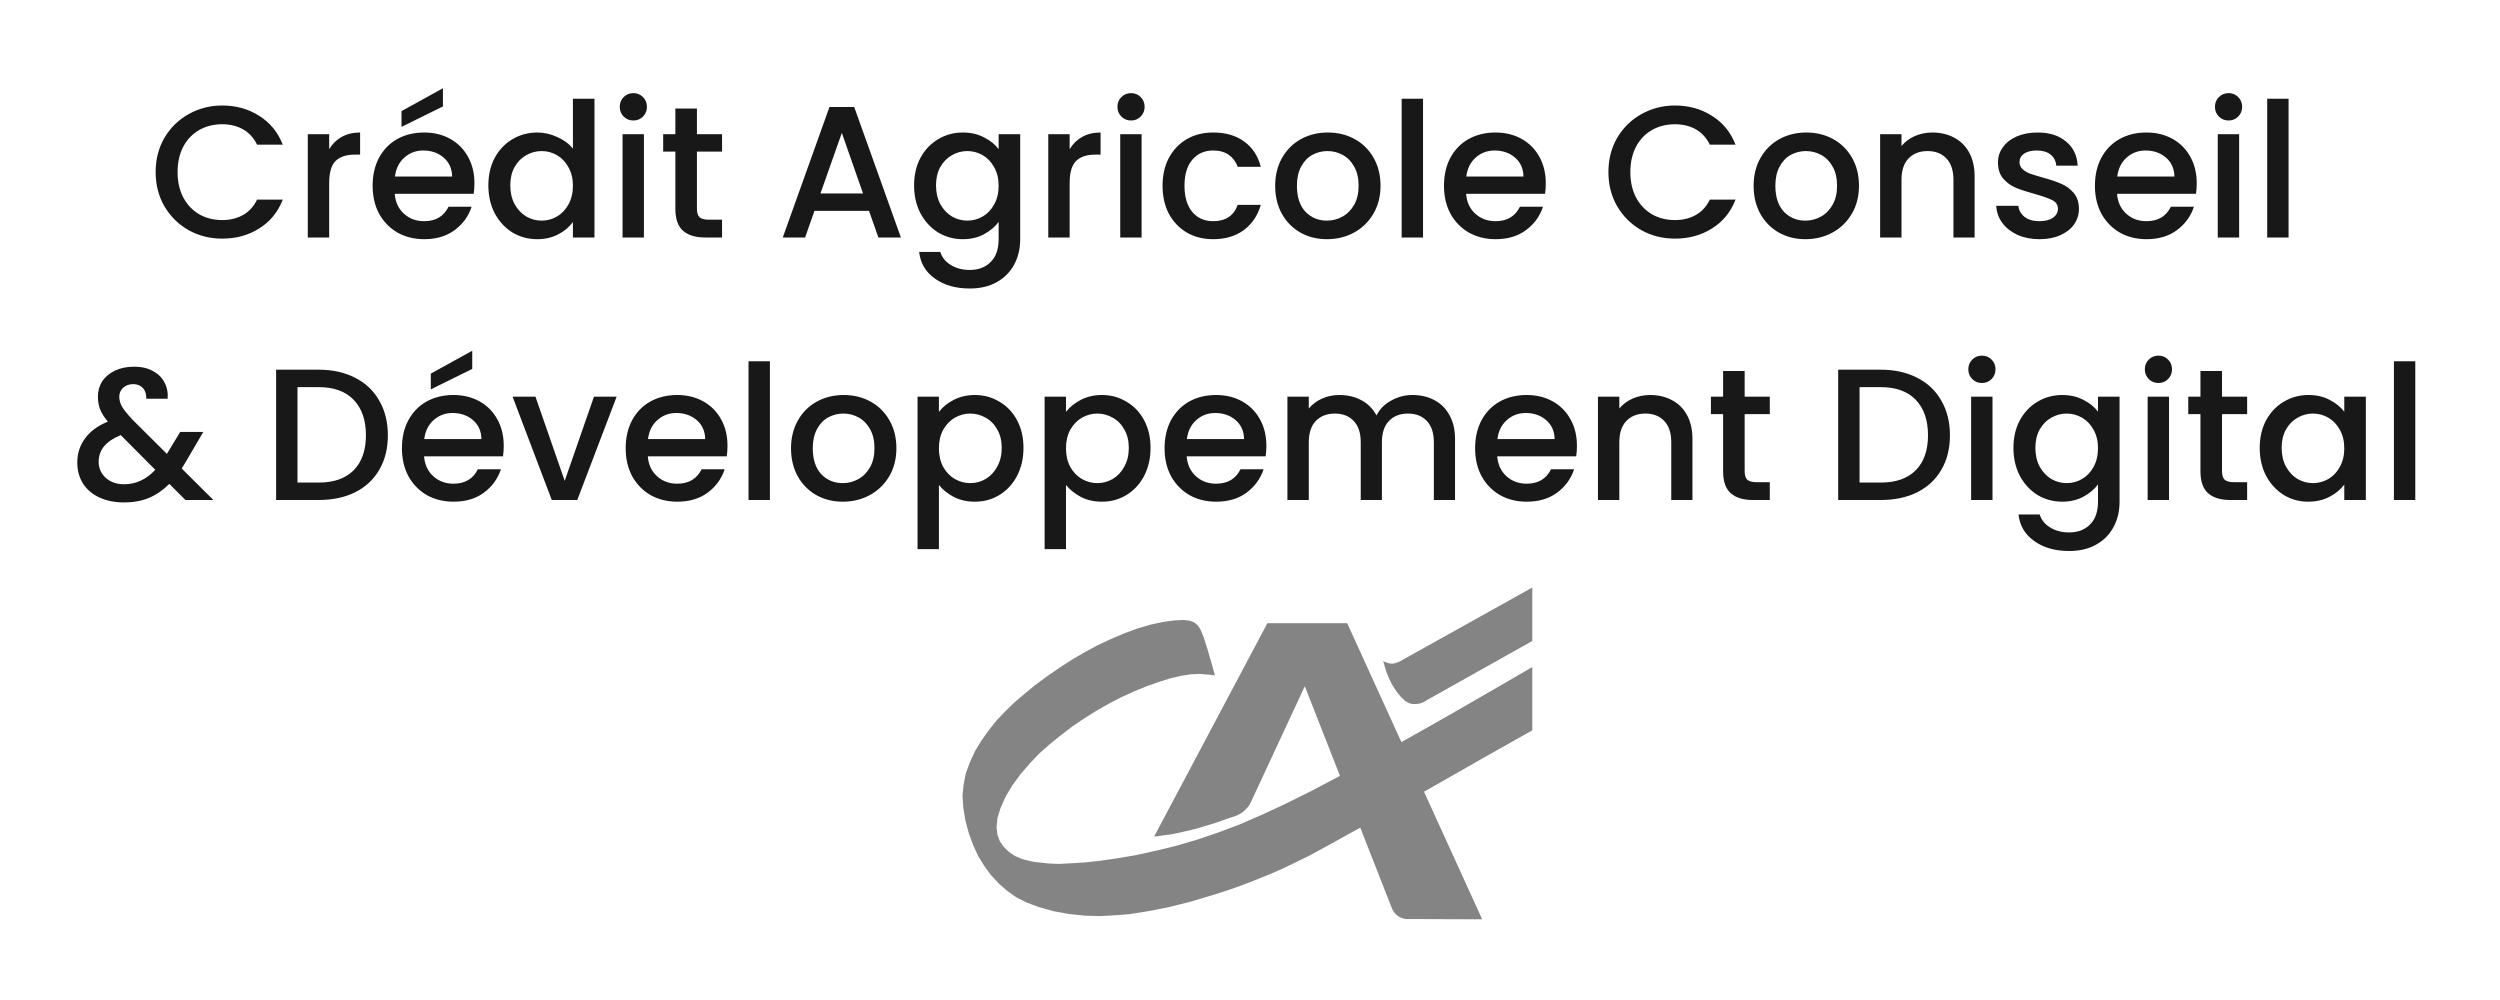 <svg width="200" height="80" viewBox="0 0 200 80" fill="none" xmlns="http://www.w3.org/2000/svg">
<path d="M12.452 13.765C12.452 12.745 12.687 11.83 13.157 11.02C13.637 10.21 14.282 9.58 15.092 9.13C15.912 8.67 16.807 8.44 17.777 8.44C18.887 8.44 19.872 8.715 20.732 9.265C21.602 9.805 22.232 10.575 22.622 11.575H20.567C20.297 11.025 19.922 10.615 19.442 10.345C18.962 10.075 18.407 9.94 17.777 9.94C17.087 9.94 16.472 10.095 15.932 10.405C15.392 10.715 14.967 11.16 14.657 11.74C14.357 12.32 14.207 12.995 14.207 13.765C14.207 14.535 14.357 15.21 14.657 15.79C14.967 16.37 15.392 16.82 15.932 17.14C16.472 17.45 17.087 17.605 17.777 17.605C18.407 17.605 18.962 17.47 19.442 17.2C19.922 16.93 20.297 16.52 20.567 15.97H22.622C22.232 16.97 21.602 17.74 20.732 18.28C19.872 18.82 18.887 19.09 17.777 19.09C16.797 19.09 15.902 18.865 15.092 18.415C14.282 17.955 13.637 17.32 13.157 16.51C12.687 15.7 12.452 14.785 12.452 13.765ZM26.334 11.935C26.584 11.515 26.913 11.19 27.323 10.96C27.744 10.72 28.238 10.6 28.808 10.6V12.37H28.373C27.703 12.37 27.194 12.54 26.843 12.88C26.503 13.22 26.334 13.81 26.334 14.65V19H24.623V10.735H26.334V11.935ZM37.955 14.665C37.955 14.975 37.935 15.255 37.895 15.505H31.58C31.63 16.165 31.875 16.695 32.315 17.095C32.755 17.495 33.295 17.695 33.935 17.695C34.855 17.695 35.505 17.31 35.885 16.54H37.73C37.48 17.3 37.025 17.925 36.365 18.415C35.715 18.895 34.905 19.135 33.935 19.135C33.145 19.135 32.435 18.96 31.805 18.61C31.185 18.25 30.695 17.75 30.335 17.11C29.985 16.46 29.81 15.71 29.81 14.86C29.81 14.01 29.98 13.265 30.32 12.625C30.67 11.975 31.155 11.475 31.775 11.125C32.405 10.775 33.125 10.6 33.935 10.6C34.715 10.6 35.41 10.77 36.02 11.11C36.63 11.45 37.105 11.93 37.445 12.55C37.785 13.16 37.955 13.865 37.955 14.665ZM36.17 14.125C36.16 13.495 35.935 12.99 35.495 12.61C35.055 12.23 34.51 12.04 33.86 12.04C33.27 12.04 32.765 12.23 32.345 12.61C31.925 12.98 31.675 13.485 31.595 14.125H36.17ZM35.435 8.515L32.12 10.15V8.89L35.435 7.06V8.515ZM39.068 14.83C39.068 14 39.238 13.265 39.578 12.625C39.928 11.985 40.398 11.49 40.988 11.14C41.588 10.78 42.253 10.6 42.983 10.6C43.523 10.6 44.053 10.72 44.573 10.96C45.103 11.19 45.523 11.5 45.833 11.89V7.9H47.558V19H45.833V17.755C45.553 18.155 45.163 18.485 44.663 18.745C44.173 19.005 43.608 19.135 42.968 19.135C42.248 19.135 41.588 18.955 40.988 18.595C40.398 18.225 39.928 17.715 39.578 17.065C39.238 16.405 39.068 15.66 39.068 14.83ZM45.833 14.86C45.833 14.29 45.713 13.795 45.473 13.375C45.243 12.955 44.938 12.635 44.558 12.415C44.178 12.195 43.768 12.085 43.328 12.085C42.888 12.085 42.478 12.195 42.098 12.415C41.718 12.625 41.408 12.94 41.168 13.36C40.938 13.77 40.823 14.26 40.823 14.83C40.823 15.4 40.938 15.9 41.168 16.33C41.408 16.76 41.718 17.09 42.098 17.32C42.488 17.54 42.898 17.65 43.328 17.65C43.768 17.65 44.178 17.54 44.558 17.32C44.938 17.1 45.243 16.78 45.473 16.36C45.713 15.93 45.833 15.43 45.833 14.86ZM50.674 9.64C50.364 9.64 50.104 9.535 49.894 9.325C49.684 9.115 49.579 8.855 49.579 8.545C49.579 8.235 49.684 7.975 49.894 7.765C50.104 7.555 50.364 7.45 50.674 7.45C50.974 7.45 51.229 7.555 51.439 7.765C51.649 7.975 51.754 8.235 51.754 8.545C51.754 8.855 51.649 9.115 51.439 9.325C51.229 9.535 50.974 9.64 50.674 9.64ZM51.514 10.735V19H49.804V10.735H51.514ZM55.754 12.13V16.705C55.754 17.015 55.824 17.24 55.964 17.38C56.114 17.51 56.364 17.575 56.714 17.575H57.764V19H56.414C55.644 19 55.054 18.82 54.644 18.46C54.234 18.1 54.029 17.515 54.029 16.705V12.13H53.054V10.735H54.029V8.68H55.754V10.735H57.764V12.13H55.754ZM69.522 16.87H65.157L64.407 19H62.622L66.357 8.56H68.337L72.072 19H70.272L69.522 16.87ZM69.042 15.475L67.347 10.63L65.637 15.475H69.042ZM77.026 10.6C77.666 10.6 78.231 10.73 78.721 10.99C79.221 11.24 79.611 11.555 79.891 11.935V10.735H81.616V19.135C81.616 19.895 81.456 20.57 81.136 21.16C80.816 21.76 80.351 22.23 79.741 22.57C79.141 22.91 78.421 23.08 77.581 23.08C76.461 23.08 75.531 22.815 74.791 22.285C74.051 21.765 73.631 21.055 73.531 20.155H75.226C75.356 20.585 75.631 20.93 76.051 21.19C76.481 21.46 76.991 21.595 77.581 21.595C78.271 21.595 78.826 21.385 79.246 20.965C79.676 20.545 79.891 19.935 79.891 19.135V17.755C79.601 18.145 79.206 18.475 78.706 18.745C78.216 19.005 77.656 19.135 77.026 19.135C76.306 19.135 75.646 18.955 75.046 18.595C74.456 18.225 73.986 17.715 73.636 17.065C73.296 16.405 73.126 15.66 73.126 14.83C73.126 14 73.296 13.265 73.636 12.625C73.986 11.985 74.456 11.49 75.046 11.14C75.646 10.78 76.306 10.6 77.026 10.6ZM79.891 14.86C79.891 14.29 79.771 13.795 79.531 13.375C79.301 12.955 78.996 12.635 78.616 12.415C78.236 12.195 77.826 12.085 77.386 12.085C76.946 12.085 76.536 12.195 76.156 12.415C75.776 12.625 75.466 12.94 75.226 13.36C74.996 13.77 74.881 14.26 74.881 14.83C74.881 15.4 74.996 15.9 75.226 16.33C75.466 16.76 75.776 17.09 76.156 17.32C76.546 17.54 76.956 17.65 77.386 17.65C77.826 17.65 78.236 17.54 78.616 17.32C78.996 17.1 79.301 16.78 79.531 16.36C79.771 15.93 79.891 15.43 79.891 14.86ZM85.572 11.935C85.822 11.515 86.152 11.19 86.562 10.96C86.982 10.72 87.477 10.6 88.047 10.6V12.37H87.612C86.942 12.37 86.432 12.54 86.082 12.88C85.742 13.22 85.572 13.81 85.572 14.65V19H83.862V10.735H85.572V11.935ZM90.489 9.64C90.179 9.64 89.919 9.535 89.709 9.325C89.499 9.115 89.394 8.855 89.394 8.545C89.394 8.235 89.499 7.975 89.709 7.765C89.919 7.555 90.179 7.45 90.489 7.45C90.789 7.45 91.044 7.555 91.254 7.765C91.464 7.975 91.569 8.235 91.569 8.545C91.569 8.855 91.464 9.115 91.254 9.325C91.044 9.535 90.789 9.64 90.489 9.64ZM91.329 10.735V19H89.619V10.735H91.329ZM93.004 14.86C93.004 14.01 93.174 13.265 93.514 12.625C93.864 11.975 94.344 11.475 94.954 11.125C95.564 10.775 96.264 10.6 97.054 10.6C98.054 10.6 98.879 10.84 99.529 11.32C100.189 11.79 100.634 12.465 100.864 13.345H99.019C98.869 12.935 98.629 12.615 98.299 12.385C97.969 12.155 97.554 12.04 97.054 12.04C96.354 12.04 95.794 12.29 95.374 12.79C94.964 13.28 94.759 13.97 94.759 14.86C94.759 15.75 94.964 16.445 95.374 16.945C95.794 17.445 96.354 17.695 97.054 17.695C98.044 17.695 98.699 17.26 99.019 16.39H100.864C100.624 17.23 100.174 17.9 99.514 18.4C98.854 18.89 98.034 19.135 97.054 19.135C96.264 19.135 95.564 18.96 94.954 18.61C94.344 18.25 93.864 17.75 93.514 17.11C93.174 16.46 93.004 15.71 93.004 14.86ZM106.153 19.135C105.373 19.135 104.668 18.96 104.038 18.61C103.408 18.25 102.913 17.75 102.553 17.11C102.193 16.46 102.013 15.71 102.013 14.86C102.013 14.02 102.198 13.275 102.568 12.625C102.938 11.975 103.443 11.475 104.083 11.125C104.723 10.775 105.438 10.6 106.228 10.6C107.018 10.6 107.733 10.775 108.373 11.125C109.013 11.475 109.518 11.975 109.888 12.625C110.258 13.275 110.443 14.02 110.443 14.86C110.443 15.7 110.253 16.445 109.873 17.095C109.493 17.745 108.973 18.25 108.313 18.61C107.663 18.96 106.943 19.135 106.153 19.135ZM106.153 17.65C106.593 17.65 107.003 17.545 107.383 17.335C107.773 17.125 108.088 16.81 108.328 16.39C108.568 15.97 108.688 15.46 108.688 14.86C108.688 14.26 108.573 13.755 108.343 13.345C108.113 12.925 107.808 12.61 107.428 12.4C107.048 12.19 106.638 12.085 106.198 12.085C105.758 12.085 105.348 12.19 104.968 12.4C104.598 12.61 104.303 12.925 104.083 13.345C103.863 13.755 103.753 14.26 103.753 14.86C103.753 15.75 103.978 16.44 104.428 16.93C104.888 17.41 105.463 17.65 106.153 17.65ZM113.843 7.9V19H112.133V7.9H113.843ZM123.663 14.665C123.663 14.975 123.643 15.255 123.603 15.505H117.288C117.338 16.165 117.583 16.695 118.023 17.095C118.463 17.495 119.003 17.695 119.643 17.695C120.563 17.695 121.213 17.31 121.593 16.54H123.438C123.188 17.3 122.733 17.925 122.073 18.415C121.423 18.895 120.613 19.135 119.643 19.135C118.853 19.135 118.143 18.96 117.513 18.61C116.893 18.25 116.403 17.75 116.043 17.11C115.693 16.46 115.518 15.71 115.518 14.86C115.518 14.01 115.688 13.265 116.028 12.625C116.378 11.975 116.863 11.475 117.483 11.125C118.113 10.775 118.833 10.6 119.643 10.6C120.423 10.6 121.118 10.77 121.728 11.11C122.338 11.45 122.813 11.93 123.153 12.55C123.493 13.16 123.663 13.865 123.663 14.665ZM121.878 14.125C121.868 13.495 121.643 12.99 121.203 12.61C120.763 12.23 120.218 12.04 119.568 12.04C118.978 12.04 118.473 12.23 118.053 12.61C117.633 12.98 117.383 13.485 117.303 14.125H121.878ZM128.673 13.765C128.673 12.745 128.908 11.83 129.378 11.02C129.858 10.21 130.503 9.58 131.313 9.13C132.133 8.67 133.028 8.44 133.998 8.44C135.108 8.44 136.093 8.715 136.953 9.265C137.823 9.805 138.453 10.575 138.843 11.575H136.788C136.518 11.025 136.143 10.615 135.663 10.345C135.183 10.075 134.628 9.94 133.998 9.94C133.308 9.94 132.693 10.095 132.153 10.405C131.613 10.715 131.188 11.16 130.878 11.74C130.578 12.32 130.428 12.995 130.428 13.765C130.428 14.535 130.578 15.21 130.878 15.79C131.188 16.37 131.613 16.82 132.153 17.14C132.693 17.45 133.308 17.605 133.998 17.605C134.628 17.605 135.183 17.47 135.663 17.2C136.143 16.93 136.518 16.52 136.788 15.97H138.843C138.453 16.97 137.823 17.74 136.953 18.28C136.093 18.82 135.108 19.09 133.998 19.09C133.018 19.09 132.123 18.865 131.313 18.415C130.503 17.955 129.858 17.32 129.378 16.51C128.908 15.7 128.673 14.785 128.673 13.765ZM144.429 19.135C143.649 19.135 142.944 18.96 142.314 18.61C141.684 18.25 141.189 17.75 140.829 17.11C140.469 16.46 140.289 15.71 140.289 14.86C140.289 14.02 140.474 13.275 140.844 12.625C141.214 11.975 141.719 11.475 142.359 11.125C142.999 10.775 143.714 10.6 144.504 10.6C145.294 10.6 146.009 10.775 146.649 11.125C147.289 11.475 147.794 11.975 148.164 12.625C148.534 13.275 148.719 14.02 148.719 14.86C148.719 15.7 148.529 16.445 148.149 17.095C147.769 17.745 147.249 18.25 146.589 18.61C145.939 18.96 145.219 19.135 144.429 19.135ZM144.429 17.65C144.869 17.65 145.279 17.545 145.659 17.335C146.049 17.125 146.364 16.81 146.604 16.39C146.844 15.97 146.964 15.46 146.964 14.86C146.964 14.26 146.849 13.755 146.619 13.345C146.389 12.925 146.084 12.61 145.704 12.4C145.324 12.19 144.914 12.085 144.474 12.085C144.034 12.085 143.624 12.19 143.244 12.4C142.874 12.61 142.579 12.925 142.359 13.345C142.139 13.755 142.029 14.26 142.029 14.86C142.029 15.75 142.254 16.44 142.704 16.93C143.164 17.41 143.739 17.65 144.429 17.65ZM154.58 10.6C155.23 10.6 155.81 10.735 156.32 11.005C156.84 11.275 157.245 11.675 157.535 12.205C157.825 12.735 157.97 13.375 157.97 14.125V19H156.275V14.38C156.275 13.64 156.09 13.075 155.72 12.685C155.35 12.285 154.845 12.085 154.205 12.085C153.565 12.085 153.055 12.285 152.675 12.685C152.305 13.075 152.12 13.64 152.12 14.38V19H150.41V10.735H152.12V11.68C152.4 11.34 152.755 11.075 153.185 10.885C153.625 10.695 154.09 10.6 154.58 10.6ZM163.151 19.135C162.501 19.135 161.916 19.02 161.396 18.79C160.886 18.55 160.481 18.23 160.181 17.83C159.881 17.42 159.721 16.965 159.701 16.465H161.471C161.501 16.815 161.666 17.11 161.966 17.35C162.276 17.58 162.661 17.695 163.121 17.695C163.601 17.695 163.971 17.605 164.231 17.425C164.501 17.235 164.636 16.995 164.636 16.705C164.636 16.395 164.486 16.165 164.186 16.015C163.896 15.865 163.431 15.7 162.791 15.52C162.171 15.35 161.666 15.185 161.276 15.025C160.886 14.865 160.546 14.62 160.256 14.29C159.976 13.96 159.836 13.525 159.836 12.985C159.836 12.545 159.966 12.145 160.226 11.785C160.486 11.415 160.856 11.125 161.336 10.915C161.826 10.705 162.386 10.6 163.016 10.6C163.956 10.6 164.711 10.84 165.281 11.32C165.861 11.79 166.171 12.435 166.211 13.255H164.501C164.471 12.885 164.321 12.59 164.051 12.37C163.781 12.15 163.416 12.04 162.956 12.04C162.506 12.04 162.161 12.125 161.921 12.295C161.681 12.465 161.561 12.69 161.561 12.97C161.561 13.19 161.641 13.375 161.801 13.525C161.961 13.675 162.156 13.795 162.386 13.885C162.616 13.965 162.956 14.07 163.406 14.2C164.006 14.36 164.496 14.525 164.876 14.695C165.266 14.855 165.601 15.095 165.881 15.415C166.161 15.735 166.306 16.16 166.316 16.69C166.316 17.16 166.186 17.58 165.926 17.95C165.666 18.32 165.296 18.61 164.816 18.82C164.346 19.03 163.791 19.135 163.151 19.135ZM175.739 14.665C175.739 14.975 175.719 15.255 175.679 15.505H169.364C169.414 16.165 169.659 16.695 170.099 17.095C170.539 17.495 171.079 17.695 171.719 17.695C172.639 17.695 173.289 17.31 173.669 16.54H175.514C175.264 17.3 174.809 17.925 174.149 18.415C173.499 18.895 172.689 19.135 171.719 19.135C170.929 19.135 170.219 18.96 169.589 18.61C168.969 18.25 168.479 17.75 168.119 17.11C167.769 16.46 167.594 15.71 167.594 14.86C167.594 14.01 167.764 13.265 168.104 12.625C168.454 11.975 168.939 11.475 169.559 11.125C170.189 10.775 170.909 10.6 171.719 10.6C172.499 10.6 173.194 10.77 173.804 11.11C174.414 11.45 174.889 11.93 175.229 12.55C175.569 13.16 175.739 13.865 175.739 14.665ZM173.954 14.125C173.944 13.495 173.719 12.99 173.279 12.61C172.839 12.23 172.294 12.04 171.644 12.04C171.054 12.04 170.549 12.23 170.129 12.61C169.709 12.98 169.459 13.485 169.379 14.125H173.954ZM178.291 9.64C177.981 9.64 177.721 9.535 177.511 9.325C177.301 9.115 177.196 8.855 177.196 8.545C177.196 8.235 177.301 7.975 177.511 7.765C177.721 7.555 177.981 7.45 178.291 7.45C178.591 7.45 178.846 7.555 179.056 7.765C179.266 7.975 179.371 8.235 179.371 8.545C179.371 8.855 179.266 9.115 179.056 9.325C178.846 9.535 178.591 9.64 178.291 9.64ZM179.131 10.735V19H177.421V10.735H179.131ZM183.086 7.9V19H181.376V7.9H183.086ZM14.837 40L13.547 38.71C13.047 39.21 12.502 39.585 11.912 39.835C11.322 40.075 10.662 40.195 9.932 40.195C9.192 40.195 8.537 40.065 7.967 39.805C7.397 39.545 6.957 39.175 6.647 38.695C6.337 38.205 6.182 37.64 6.182 37C6.182 36.28 6.387 35.64 6.797 35.08C7.207 34.51 7.817 34.06 8.627 33.73C8.337 33.38 8.132 33.055 8.012 32.755C7.892 32.445 7.832 32.105 7.832 31.735C7.832 31.275 7.947 30.865 8.177 30.505C8.417 30.145 8.757 29.86 9.197 29.65C9.637 29.44 10.147 29.335 10.727 29.335C11.317 29.335 11.817 29.45 12.227 29.68C12.647 29.9 12.957 30.205 13.157 30.595C13.367 30.985 13.452 31.42 13.412 31.9H11.702C11.712 31.53 11.622 31.245 11.432 31.045C11.242 30.835 10.982 30.73 10.652 30.73C10.322 30.73 10.052 30.83 9.842 31.03C9.642 31.22 9.542 31.455 9.542 31.735C9.542 32.005 9.617 32.275 9.767 32.545C9.927 32.805 10.202 33.145 10.592 33.565L13.352 36.31L14.417 34.555H16.262L14.912 36.865L14.537 37.48L17.072 40H14.837ZM9.932 38.74C10.872 38.74 11.702 38.355 12.422 37.585L9.662 34.81C8.482 35.28 7.892 35.99 7.892 36.94C7.892 37.45 8.082 37.88 8.462 38.23C8.842 38.57 9.332 38.74 9.932 38.74ZM25.494 29.575C26.604 29.575 27.574 29.79 28.404 30.22C29.244 30.64 29.889 31.25 30.339 32.05C30.799 32.84 31.029 33.765 31.029 34.825C31.029 35.885 30.799 36.805 30.339 37.585C29.889 38.365 29.244 38.965 28.404 39.385C27.574 39.795 26.604 40 25.494 40H22.089V29.575H25.494ZM25.494 38.605C26.714 38.605 27.649 38.275 28.299 37.615C28.949 36.955 29.274 36.025 29.274 34.825C29.274 33.615 28.949 32.67 28.299 31.99C27.649 31.31 26.714 30.97 25.494 30.97H23.799V38.605H25.494ZM40.299 35.665C40.299 35.975 40.279 36.255 40.239 36.505H33.924C33.974 37.165 34.219 37.695 34.659 38.095C35.099 38.495 35.639 38.695 36.279 38.695C37.199 38.695 37.849 38.31 38.229 37.54H40.074C39.824 38.3 39.369 38.925 38.709 39.415C38.059 39.895 37.249 40.135 36.279 40.135C35.489 40.135 34.779 39.96 34.149 39.61C33.529 39.25 33.039 38.75 32.679 38.11C32.329 37.46 32.154 36.71 32.154 35.86C32.154 35.01 32.324 34.265 32.664 33.625C33.014 32.975 33.499 32.475 34.119 32.125C34.749 31.775 35.469 31.6 36.279 31.6C37.059 31.6 37.754 31.77 38.364 32.11C38.974 32.45 39.449 32.93 39.789 33.55C40.129 34.16 40.299 34.865 40.299 35.665ZM38.514 35.125C38.504 34.495 38.279 33.99 37.839 33.61C37.399 33.23 36.854 33.04 36.204 33.04C35.614 33.04 35.109 33.23 34.689 33.61C34.269 33.98 34.019 34.485 33.939 35.125H38.514ZM37.779 29.515L34.464 31.15V29.89L37.779 28.06V29.515ZM45.177 38.47L47.517 31.735H49.332L46.182 40H44.142L41.007 31.735H42.837L45.177 38.47ZM58.2 35.665C58.2 35.975 58.179 36.255 58.139 36.505H51.825C51.874 37.165 52.12 37.695 52.559 38.095C52.999 38.495 53.539 38.695 54.179 38.695C55.099 38.695 55.749 38.31 56.13 37.54H57.974C57.724 38.3 57.27 38.925 56.609 39.415C55.959 39.895 55.15 40.135 54.179 40.135C53.389 40.135 52.679 39.96 52.05 39.61C51.429 39.25 50.94 38.75 50.58 38.11C50.23 37.46 50.054 36.71 50.054 35.86C50.054 35.01 50.224 34.265 50.565 33.625C50.914 32.975 51.4 32.475 52.02 32.125C52.65 31.775 53.37 31.6 54.179 31.6C54.959 31.6 55.654 31.77 56.264 32.11C56.874 32.45 57.349 32.93 57.69 33.55C58.029 34.16 58.2 34.865 58.2 35.665ZM56.414 35.125C56.404 34.495 56.179 33.99 55.739 33.61C55.3 33.23 54.755 33.04 54.105 33.04C53.514 33.04 53.01 33.23 52.59 33.61C52.169 33.98 51.919 34.485 51.84 35.125H56.414ZM61.592 28.9V40H59.882V28.9H61.592ZM67.422 40.135C66.642 40.135 65.937 39.96 65.307 39.61C64.677 39.25 64.182 38.75 63.822 38.11C63.462 37.46 63.282 36.71 63.282 35.86C63.282 35.02 63.467 34.275 63.837 33.625C64.207 32.975 64.712 32.475 65.352 32.125C65.992 31.775 66.707 31.6 67.497 31.6C68.287 31.6 69.002 31.775 69.642 32.125C70.282 32.475 70.787 32.975 71.157 33.625C71.527 34.275 71.712 35.02 71.712 35.86C71.712 36.7 71.522 37.445 71.142 38.095C70.762 38.745 70.242 39.25 69.582 39.61C68.932 39.96 68.212 40.135 67.422 40.135ZM67.422 38.65C67.862 38.65 68.272 38.545 68.652 38.335C69.042 38.125 69.357 37.81 69.597 37.39C69.837 36.97 69.957 36.46 69.957 35.86C69.957 35.26 69.842 34.755 69.612 34.345C69.382 33.925 69.077 33.61 68.697 33.4C68.317 33.19 67.907 33.085 67.467 33.085C67.027 33.085 66.617 33.19 66.237 33.4C65.867 33.61 65.572 33.925 65.352 34.345C65.132 34.755 65.022 35.26 65.022 35.86C65.022 36.75 65.247 37.44 65.697 37.93C66.157 38.41 66.732 38.65 67.422 38.65ZM75.113 32.95C75.403 32.57 75.798 32.25 76.298 31.99C76.798 31.73 77.363 31.6 77.993 31.6C78.713 31.6 79.368 31.78 79.958 32.14C80.558 32.49 81.028 32.985 81.368 33.625C81.708 34.265 81.878 35 81.878 35.83C81.878 36.66 81.708 37.405 81.368 38.065C81.028 38.715 80.558 39.225 79.958 39.595C79.368 39.955 78.713 40.135 77.993 40.135C77.363 40.135 76.803 40.01 76.313 39.76C75.823 39.5 75.423 39.18 75.113 38.8V43.93H73.403V31.735H75.113V32.95ZM80.138 35.83C80.138 35.26 80.018 34.77 79.778 34.36C79.548 33.94 79.238 33.625 78.848 33.415C78.468 33.195 78.058 33.085 77.618 33.085C77.188 33.085 76.778 33.195 76.388 33.415C76.008 33.635 75.698 33.955 75.458 34.375C75.228 34.795 75.113 35.29 75.113 35.86C75.113 36.43 75.228 36.93 75.458 37.36C75.698 37.78 76.008 38.1 76.388 38.32C76.778 38.54 77.188 38.65 77.618 38.65C78.058 38.65 78.468 38.54 78.848 38.32C79.238 38.09 79.548 37.76 79.778 37.33C80.018 36.9 80.138 36.4 80.138 35.83ZM85.279 32.95C85.569 32.57 85.964 32.25 86.464 31.99C86.964 31.73 87.529 31.6 88.159 31.6C88.879 31.6 89.534 31.78 90.124 32.14C90.724 32.49 91.194 32.985 91.534 33.625C91.874 34.265 92.044 35 92.044 35.83C92.044 36.66 91.874 37.405 91.534 38.065C91.194 38.715 90.724 39.225 90.124 39.595C89.534 39.955 88.879 40.135 88.159 40.135C87.529 40.135 86.969 40.01 86.479 39.76C85.989 39.5 85.589 39.18 85.279 38.8V43.93H83.569V31.735H85.279V32.95ZM90.304 35.83C90.304 35.26 90.184 34.77 89.944 34.36C89.714 33.94 89.404 33.625 89.014 33.415C88.634 33.195 88.224 33.085 87.784 33.085C87.354 33.085 86.944 33.195 86.554 33.415C86.174 33.635 85.864 33.955 85.624 34.375C85.394 34.795 85.279 35.29 85.279 35.86C85.279 36.43 85.394 36.93 85.624 37.36C85.864 37.78 86.174 38.1 86.554 38.32C86.944 38.54 87.354 38.65 87.784 38.65C88.224 38.65 88.634 38.54 89.014 38.32C89.404 38.09 89.714 37.76 89.944 37.33C90.184 36.9 90.304 36.4 90.304 35.83ZM101.31 35.665C101.31 35.975 101.29 36.255 101.25 36.505H94.935C94.985 37.165 95.23 37.695 95.67 38.095C96.11 38.495 96.65 38.695 97.29 38.695C98.21 38.695 98.86 38.31 99.24 37.54H101.085C100.835 38.3 100.38 38.925 99.72 39.415C99.07 39.895 98.26 40.135 97.29 40.135C96.5 40.135 95.79 39.96 95.16 39.61C94.54 39.25 94.05 38.75 93.69 38.11C93.34 37.46 93.165 36.71 93.165 35.86C93.165 35.01 93.335 34.265 93.675 33.625C94.025 32.975 94.51 32.475 95.13 32.125C95.76 31.775 96.48 31.6 97.29 31.6C98.07 31.6 98.765 31.77 99.375 32.11C99.985 32.45 100.46 32.93 100.8 33.55C101.14 34.16 101.31 34.865 101.31 35.665ZM99.525 35.125C99.515 34.495 99.29 33.99 98.85 33.61C98.41 33.23 97.865 33.04 97.215 33.04C96.625 33.04 96.12 33.23 95.7 33.61C95.28 33.98 95.03 34.485 94.95 35.125H99.525ZM112.998 31.6C113.648 31.6 114.228 31.735 114.738 32.005C115.258 32.275 115.663 32.675 115.953 33.205C116.253 33.735 116.403 34.375 116.403 35.125V40H114.708V35.38C114.708 34.64 114.523 34.075 114.153 33.685C113.783 33.285 113.278 33.085 112.638 33.085C111.998 33.085 111.488 33.285 111.108 33.685C110.738 34.075 110.553 34.64 110.553 35.38V40H108.858V35.38C108.858 34.64 108.673 34.075 108.303 33.685C107.933 33.285 107.428 33.085 106.788 33.085C106.148 33.085 105.638 33.285 105.258 33.685C104.888 34.075 104.703 34.64 104.703 35.38V40H102.993V31.735H104.703V32.68C104.983 32.34 105.338 32.075 105.768 31.885C106.198 31.695 106.658 31.6 107.148 31.6C107.808 31.6 108.398 31.74 108.918 32.02C109.438 32.3 109.838 32.705 110.118 33.235C110.368 32.735 110.758 32.34 111.288 32.05C111.818 31.75 112.388 31.6 112.998 31.6ZM126.154 35.665C126.154 35.975 126.134 36.255 126.094 36.505H119.779C119.829 37.165 120.074 37.695 120.514 38.095C120.954 38.495 121.494 38.695 122.134 38.695C123.054 38.695 123.704 38.31 124.084 37.54H125.929C125.679 38.3 125.224 38.925 124.564 39.415C123.914 39.895 123.104 40.135 122.134 40.135C121.344 40.135 120.634 39.96 120.004 39.61C119.384 39.25 118.894 38.75 118.534 38.11C118.184 37.46 118.009 36.71 118.009 35.86C118.009 35.01 118.179 34.265 118.519 33.625C118.869 32.975 119.354 32.475 119.974 32.125C120.604 31.775 121.324 31.6 122.134 31.6C122.914 31.6 123.609 31.77 124.219 32.11C124.829 32.45 125.304 32.93 125.644 33.55C125.984 34.16 126.154 34.865 126.154 35.665ZM124.369 35.125C124.359 34.495 124.134 33.99 123.694 33.61C123.254 33.23 122.709 33.04 122.059 33.04C121.469 33.04 120.964 33.23 120.544 33.61C120.124 33.98 119.874 34.485 119.794 35.125H124.369ZM132.006 31.6C132.656 31.6 133.236 31.735 133.746 32.005C134.266 32.275 134.671 32.675 134.961 33.205C135.251 33.735 135.396 34.375 135.396 35.125V40H133.701V35.38C133.701 34.64 133.516 34.075 133.146 33.685C132.776 33.285 132.271 33.085 131.631 33.085C130.991 33.085 130.481 33.285 130.101 33.685C129.731 34.075 129.546 34.64 129.546 35.38V40H127.836V31.735H129.546V32.68C129.826 32.34 130.181 32.075 130.611 31.885C131.051 31.695 131.516 31.6 132.006 31.6ZM139.573 33.13V37.705C139.573 38.015 139.643 38.24 139.783 38.38C139.933 38.51 140.183 38.575 140.533 38.575H141.583V40H140.233C139.463 40 138.873 39.82 138.463 39.46C138.053 39.1 137.848 38.515 137.848 37.705V33.13H136.873V31.735H137.848V29.68H139.573V31.735H141.583V33.13H139.573ZM150.46 29.575C151.57 29.575 152.54 29.79 153.37 30.22C154.21 30.64 154.855 31.25 155.305 32.05C155.765 32.84 155.995 33.765 155.995 34.825C155.995 35.885 155.765 36.805 155.305 37.585C154.855 38.365 154.21 38.965 153.37 39.385C152.54 39.795 151.57 40 150.46 40H147.055V29.575H150.46ZM150.46 38.605C151.68 38.605 152.615 38.275 153.265 37.615C153.915 36.955 154.24 36.025 154.24 34.825C154.24 33.615 153.915 32.67 153.265 31.99C152.615 31.31 151.68 30.97 150.46 30.97H148.765V38.605H150.46ZM158.56 30.64C158.25 30.64 157.99 30.535 157.78 30.325C157.57 30.115 157.465 29.855 157.465 29.545C157.465 29.235 157.57 28.975 157.78 28.765C157.99 28.555 158.25 28.45 158.56 28.45C158.86 28.45 159.115 28.555 159.325 28.765C159.535 28.975 159.64 29.235 159.64 29.545C159.64 29.855 159.535 30.115 159.325 30.325C159.115 30.535 158.86 30.64 158.56 30.64ZM159.4 31.735V40H157.69V31.735H159.4ZM164.975 31.6C165.615 31.6 166.18 31.73 166.67 31.99C167.17 32.24 167.56 32.555 167.84 32.935V31.735H169.565V40.135C169.565 40.895 169.405 41.57 169.085 42.16C168.765 42.76 168.3 43.23 167.69 43.57C167.09 43.91 166.37 44.08 165.53 44.08C164.41 44.08 163.48 43.815 162.74 43.285C162 42.765 161.58 42.055 161.48 41.155H163.175C163.305 41.585 163.58 41.93 164 42.19C164.43 42.46 164.94 42.595 165.53 42.595C166.22 42.595 166.775 42.385 167.195 41.965C167.625 41.545 167.84 40.935 167.84 40.135V38.755C167.55 39.145 167.155 39.475 166.655 39.745C166.165 40.005 165.605 40.135 164.975 40.135C164.255 40.135 163.595 39.955 162.995 39.595C162.405 39.225 161.935 38.715 161.585 38.065C161.245 37.405 161.075 36.66 161.075 35.83C161.075 35 161.245 34.265 161.585 33.625C161.935 32.985 162.405 32.49 162.995 32.14C163.595 31.78 164.255 31.6 164.975 31.6ZM167.84 35.86C167.84 35.29 167.72 34.795 167.48 34.375C167.25 33.955 166.945 33.635 166.565 33.415C166.185 33.195 165.775 33.085 165.335 33.085C164.895 33.085 164.485 33.195 164.105 33.415C163.725 33.625 163.415 33.94 163.175 34.36C162.945 34.77 162.83 35.26 162.83 35.83C162.83 36.4 162.945 36.9 163.175 37.33C163.415 37.76 163.725 38.09 164.105 38.32C164.495 38.54 164.905 38.65 165.335 38.65C165.775 38.65 166.185 38.54 166.565 38.32C166.945 38.1 167.25 37.78 167.48 37.36C167.72 36.93 167.84 36.43 167.84 35.86ZM172.681 30.64C172.371 30.64 172.111 30.535 171.901 30.325C171.691 30.115 171.586 29.855 171.586 29.545C171.586 29.235 171.691 28.975 171.901 28.765C172.111 28.555 172.371 28.45 172.681 28.45C172.981 28.45 173.236 28.555 173.446 28.765C173.656 28.975 173.761 29.235 173.761 29.545C173.761 29.855 173.656 30.115 173.446 30.325C173.236 30.535 172.981 30.64 172.681 30.64ZM173.521 31.735V40H171.811V31.735H173.521ZM177.761 33.13V37.705C177.761 38.015 177.831 38.24 177.971 38.38C178.121 38.51 178.371 38.575 178.721 38.575H179.771V40H178.421C177.651 40 177.061 39.82 176.651 39.46C176.241 39.1 176.036 38.515 176.036 37.705V33.13H175.061V31.735H176.036V29.68H177.761V31.735H179.771V33.13H177.761ZM180.777 35.83C180.777 35 180.947 34.265 181.287 33.625C181.637 32.985 182.107 32.49 182.697 32.14C183.297 31.78 183.957 31.6 184.677 31.6C185.327 31.6 185.892 31.73 186.372 31.99C186.862 32.24 187.252 32.555 187.542 32.935V31.735H189.267V40H187.542V38.77C187.252 39.16 186.857 39.485 186.357 39.745C185.857 40.005 185.287 40.135 184.647 40.135C183.937 40.135 183.287 39.955 182.697 39.595C182.107 39.225 181.637 38.715 181.287 38.065C180.947 37.405 180.777 36.66 180.777 35.83ZM187.542 35.86C187.542 35.29 187.422 34.795 187.182 34.375C186.952 33.955 186.647 33.635 186.267 33.415C185.887 33.195 185.477 33.085 185.037 33.085C184.597 33.085 184.187 33.195 183.807 33.415C183.427 33.625 183.117 33.94 182.877 34.36C182.647 34.77 182.532 35.26 182.532 35.83C182.532 36.4 182.647 36.9 182.877 37.33C183.117 37.76 183.427 38.09 183.807 38.32C184.197 38.54 184.607 38.65 185.037 38.65C185.477 38.65 185.887 38.54 186.267 38.32C186.647 38.1 186.952 37.78 187.182 37.36C187.422 36.93 187.542 36.43 187.542 35.86ZM193.223 28.9V40H191.513V28.9H193.223Z" fill="#181818"/>
<path d="M92.33 66.925L92.647 66.891L92.982 66.84L93.767 66.737L94.636 66.548L95.522 66.344L96.392 66.087L97.294 65.813L98.197 65.489L98.885 65.266L99.169 65.129L99.436 64.958L99.67 64.736L99.887 64.496L100.055 64.206L104.384 54.899L111.321 72.582L111.405 72.787L111.522 72.975L111.673 73.146L111.84 73.283L112.04 73.403L112.24 73.471L112.458 73.523H112.675L118.574 73.544L107.775 49.856H101.39L92.33 66.925Z" fill="#848484"/>
<path d="M122.586 51.276V47L112.037 52.883L111.937 52.935L111.719 53.02L111.486 53.089H111.268L111.084 53.055L110.884 52.986L110.717 52.918L110.65 52.883L110.733 53.157L110.9 53.705L111.118 54.269L111.404 54.833L111.738 55.346L112.089 55.774L112.42 56.081L112.721 56.252L113.005 56.32H113.29L113.557 56.286L113.759 56.218L113.925 56.149L113.992 56.098L122.586 51.276Z" fill="#848484"/>
<path d="M122.586 58.425V53.362L119.109 55.38L115.749 57.313L112.606 59.092L109.745 60.682L107.171 62.085L104.866 63.299L102.76 64.343L100.871 65.215L99.098 65.984L97.41 66.617L95.738 67.181L94.116 67.66L92.495 68.054L90.925 68.398L89.437 68.655L88.033 68.858L86.779 68.995L85.659 69.063L84.723 69.114L83.902 69.08L82.667 68.946L81.816 68.738L81.197 68.481L80.696 68.139L80.295 67.746L79.977 67.284L79.793 66.771L79.726 66.172L79.793 65.454L80.044 64.633L80.444 63.745L80.979 62.838L81.647 61.932L82.399 61.06L83.168 60.255L83.956 59.554L84.808 58.869L85.761 58.134L86.747 57.467L87.701 56.868L88.687 56.304L89.707 55.773L90.724 55.314L91.76 54.887L92.747 54.544L93.666 54.254L94.485 54.066L95.237 53.946L95.99 53.912L96.775 53.98L97.193 54.032L96.976 53.244L96.591 51.91L96.29 50.968L96.056 50.403L95.873 50.096L95.689 49.907L95.488 49.77L95.17 49.65L94.669 49.599L93.951 49.633L93.048 49.753L92.028 49.976L90.975 50.283L89.871 50.694L88.801 51.156L87.781 51.635L86.795 52.165L85.828 52.729L84.842 53.362L83.823 54.063L82.819 54.799L81.931 55.533L81.146 56.201L80.444 56.885L79.758 57.604L79.123 58.39L78.538 59.212L78.02 60.05L77.602 60.956L77.267 61.863L77.084 62.786L77 63.675L77.067 64.633L77.234 65.642L77.501 66.651L77.852 67.609L78.254 68.481L78.722 69.251L79.273 70.004L79.909 70.688L80.594 71.287L81.329 71.8L82.149 72.21L83.118 72.569L84.271 72.894L85.507 73.117L86.778 73.254L88.032 73.287L89.235 73.219L90.323 73.133L91.359 72.98L92.396 72.791L93.432 72.586L94.401 72.347L95.352 72.107L96.356 71.8L97.391 71.492L98.428 71.15L99.481 70.773L100.534 70.363L101.587 69.935L102.641 69.473L103.711 68.96L104.85 68.398L105.501 68.039L106.354 67.577L107.524 66.927L109.229 65.987L111.583 64.653L114.709 62.891L118.455 60.753L122.586 58.425Z" fill="#848484"/>
</svg>
